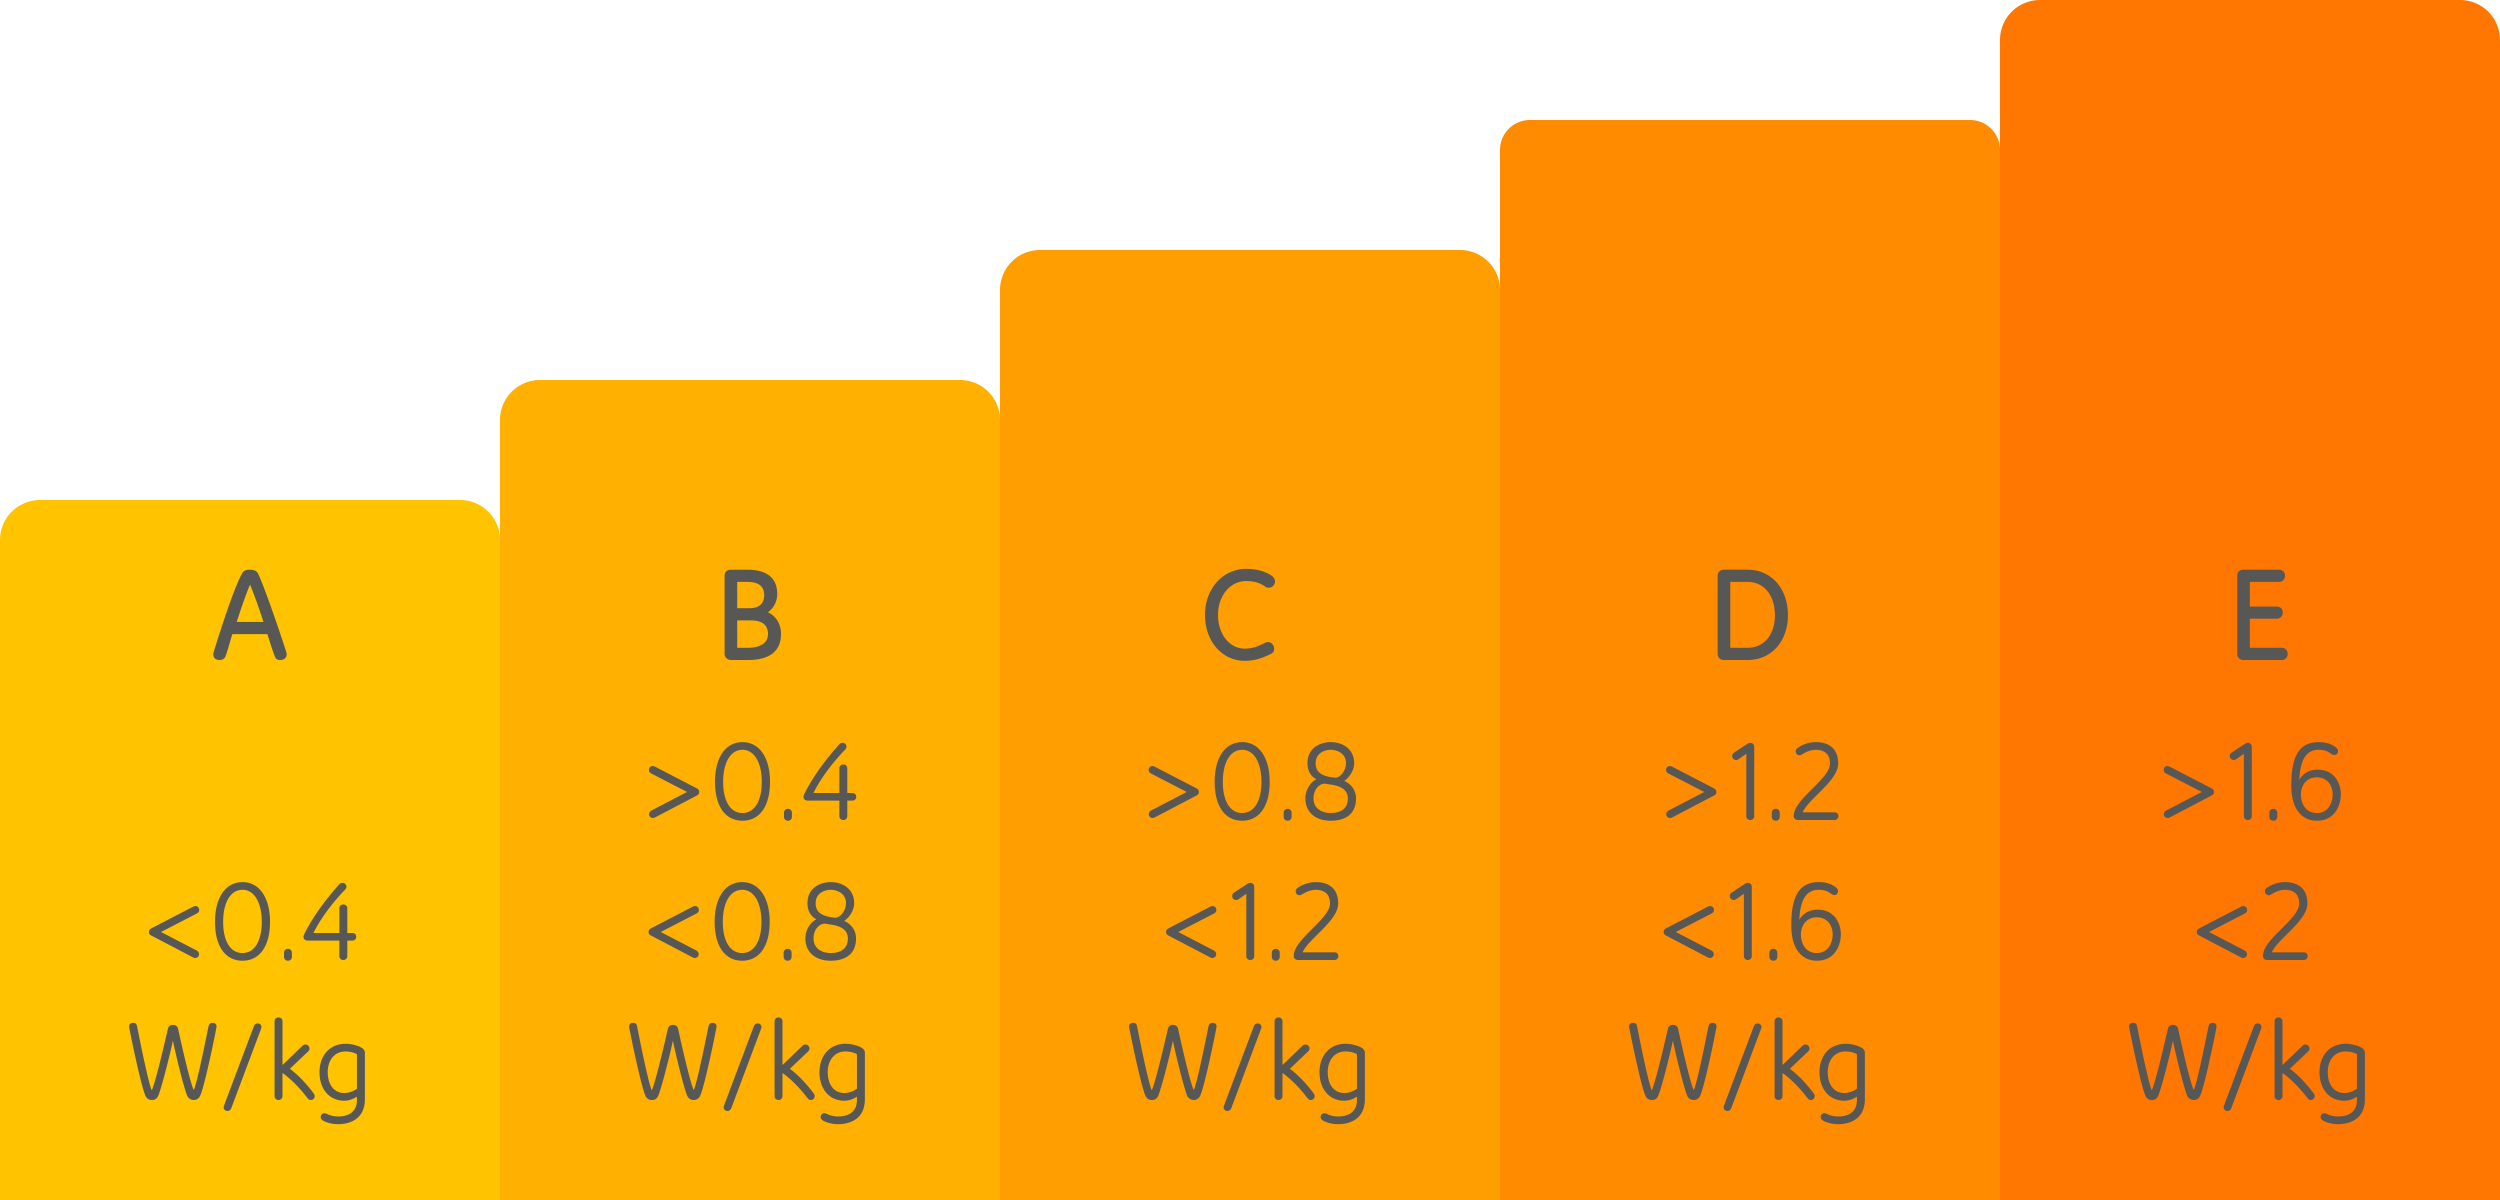 <svg xmlns="http://www.w3.org/2000/svg" width="250" height="120"><g fill="none" fill-rule="evenodd"><path fill="#FFC300" d="M4 50h42a4 4 0 014 4v66H0V54a4 4 0 014-4z"/><path fill="#FFB000" d="M54 38h42a4 4 0 014 4v78H50V42a4 4 0 014-4z"/><path fill="#FF9E00" d="M104 25h42a4 4 0 014 4v91h-50V29a4 4 0 014-4z"/><path fill="#FF8B00" d="M153 12h44a3 3 0 013 3v105h-50V15a3 3 0 013-3z"/><path fill="#FF7600" d="M204 0h42a4 4 0 014 4v116h-50V4a4 4 0 014-4z"/><path fill="#575756" fill-rule="nonzero" d="M19.519 95.802c.186 0 .384-.15.384-.372 0-.162-.09-.3-.246-.384l-3.552-1.848 3.546-1.83c.162-.084.27-.186.27-.372 0-.21-.162-.39-.372-.39a.521.521 0 00-.246.066l-4.152 2.154c-.156.084-.258.18-.258.372 0 .186.078.27.258.366l4.146 2.172a.55.55 0 00.222.066zm4.728.27c1.71 0 2.754-1.44 2.754-3.888 0-2.412-1.062-3.972-2.754-3.972-1.686 0-2.748 1.548-2.748 3.972 0 2.448 1.044 3.888 2.748 3.888zm0-.768c-1.206 0-1.932-1.188-1.932-3.12 0-1.938.738-3.204 1.932-3.204 1.254 0 1.932 1.398 1.932 3.204 0 1.932-.738 3.12-1.932 3.12zm4.548.768a.385.385 0 00.396-.396v-.396a.388.388 0 00-.396-.396.385.385 0 00-.396.396v.396c0 .234.168.396.396.396zM34.333 96a.381.381 0 00.396-.396v-1.542h.498c.228 0 .396-.15.396-.378s-.168-.384-.396-.384h-.498v-2.454a.381.381 0 00-.396-.396.381.381 0 00-.396.396V93.3h-2.592c.954-1.932 2.472-3.618 3.162-4.332a.438.438 0 00.138-.318c0-.198-.174-.366-.39-.366a.406.406 0 00-.306.12c-.792.9-2.424 2.796-3.504 4.968-.066.138-.096.234-.096.312 0 .174.12.378.438.378h3.15v1.542c0 .234.168.396.396.396zm-14.958 14c.234 0 .486-.102.642-.426.42-.87 1.464-5.916 1.608-6.738.024-.138.03-.162.03-.204 0-.21-.168-.348-.39-.348-.216 0-.348.096-.408.336-.036.14-.32 1.595-.646 3.105l-.11.503c-.24 1.088-.49 2.131-.672 2.656a.27.27 0 01-.054.096c-.018-.024-.042-.054-.06-.102-.444-1.188-1.266-4.884-1.506-6.006-.048-.222-.234-.384-.51-.384-.264 0-.45.15-.504.384-.264 1.122-1.086 4.734-1.554 6.018a.6.6 0 01-.066.126.623.623 0 01-.06-.126c-.188-.566-.446-1.658-.69-2.776l-.111-.516c-.312-1.456-.577-2.825-.609-2.984-.048-.246-.18-.33-.402-.33-.222 0-.39.138-.39.348 0 .042 0 .078.024.204.15.828 1.194 5.874 1.614 6.75.156.324.396.414.636.414.312 0 .492-.126.624-.402.276-.576 1.044-3.552 1.44-5.346.012-.066.024-.132.042-.18.012.048.024.114.036.18.372 1.758 1.116 4.698 1.392 5.322.15.336.45.426.654.426zm3.378 1.098c.186 0 .318-.126.39-.318l2.946-7.854a.745.745 0 00.06-.216.364.364 0 00-.372-.366c-.222 0-.33.126-.402.312l-2.94 7.812c-.042.12-.072.21-.072.252 0 .198.138.378.39.378zM31.075 110a.39.39 0 00.396-.384c0-.09-.03-.18-.09-.258-1.008-1.35-1.896-2.112-2.394-2.478l1.824-1.734a.4.4 0 00.138-.306.411.411 0 00-.396-.39.424.424 0 00-.306.132l-1.998 1.926v-4.368a.385.385 0 00-.396-.396.381.381 0 00-.396.396v7.464c0 .234.168.396.396.396a.385.385 0 00.396-.396v-2.28l.048.006c.354.252 1.374 1.062 2.412 2.43.132.174.228.24.366.24zm2.742 2.418c1.29 0 2.67-.612 2.67-2.478v-4.668c0-.222-.15-.378-.282-.468-.264-.18-.93-.426-1.662-.426-1.56 0-2.592 1.182-2.592 2.832 0 1.734 1.008 2.862 2.484 2.862.456 0 .864-.156 1.26-.408v.33c0 1.356-1.062 1.656-1.878 1.656-.492 0-.84-.132-1.008-.204-.138-.06-.234-.12-.372-.12a.369.369 0 00-.372.366c0 .198.138.312.3.402.198.108.744.324 1.452.324zm.618-3.114c-1.014 0-1.662-.822-1.662-2.094 0-1.194.684-2.064 1.77-2.064.534 0 .906.144 1.152.27v3.456c-.264.204-.774.432-1.26.432zm30.86-27.502a.55.55 0 00.222-.066l4.146-2.172c.18-.096.258-.18.258-.366 0-.192-.102-.288-.258-.372l-4.152-2.154a.521.521 0 00-.246-.066c-.21 0-.372.18-.372.39 0 .186.108.288.27.372l3.546 1.83-3.552 1.848a.432.432 0 00-.246.384c0 .222.198.372.384.372zm8.952.27c1.71 0 2.754-1.44 2.754-3.888 0-2.412-1.062-3.972-2.754-3.972-1.686 0-2.748 1.548-2.748 3.972 0 2.448 1.044 3.888 2.748 3.888zm0-.768c-1.206 0-1.932-1.188-1.932-3.12 0-1.938.738-3.204 1.932-3.204 1.254 0 1.932 1.398 1.932 3.204 0 1.932-.738 3.12-1.932 3.12zm4.548.768a.385.385 0 00.396-.396v-.396a.388.388 0 00-.396-.396.385.385 0 00-.396.396v.396c0 .234.168.396.396.396zM84.333 82a.381.381 0 00.396-.396v-1.542h.498c.228 0 .396-.15.396-.378s-.168-.384-.396-.384h-.498v-2.454a.381.381 0 00-.396-.396.381.381 0 00-.396.396V79.3h-2.592c.954-1.932 2.472-3.618 3.162-4.332a.438.438 0 00.138-.318c0-.198-.174-.366-.39-.366a.406.406 0 00-.306.12c-.792.9-2.424 2.796-3.504 4.968-.066.138-.096.234-.096.312 0 .174.12.378.438.378h3.15v1.542c0 .234.168.396.396.396zM69.486 95.802c.186 0 .384-.15.384-.372 0-.162-.09-.3-.246-.384l-3.552-1.848 3.546-1.83c.162-.084.27-.186.27-.372 0-.21-.162-.39-.372-.39a.521.521 0 00-.246.066l-4.152 2.154c-.156.084-.258.18-.258.372 0 .186.078.27.258.366l4.146 2.172a.55.55 0 00.222.066zm4.728.27c1.71 0 2.754-1.44 2.754-3.888 0-2.412-1.062-3.972-2.754-3.972-1.686 0-2.748 1.548-2.748 3.972 0 2.448 1.044 3.888 2.748 3.888zm0-.768c-1.206 0-1.932-1.188-1.932-3.12 0-1.938.738-3.204 1.932-3.204 1.254 0 1.932 1.398 1.932 3.204 0 1.932-.738 3.12-1.932 3.12zm4.548.768a.385.385 0 00.396-.396v-.396a.388.388 0 00-.396-.396.385.385 0 00-.396.396v.396c0 .234.168.396.396.396zm4.296 0c1.632 0 2.544-.792 2.544-2.226 0-.924-.6-1.5-1.182-1.752.462-.312.996-1.002.996-1.77 0-1.464-1.2-2.112-2.358-2.112-.84 0-2.31.438-2.31 2.112 0 .828.39 1.344.888 1.602-.516.276-1.098.954-1.098 1.92 0 1.374 1.02 2.226 2.52 2.226zm.522-4.296c-1.188-.102-2.016-.42-2.016-1.452 0-1.044.942-1.344 1.494-1.344.588 0 1.542.3 1.542 1.344 0 .726-.546 1.404-1.02 1.452zm-.522 3.528c-.804 0-1.704-.396-1.704-1.458 0-.894.558-1.452 1.092-1.482.192.024.312.042.468.066.72.102 1.872.312 1.872 1.416 0 1.182-.924 1.458-1.728 1.458zM69.375 110c.234 0 .486-.102.642-.426.42-.87 1.464-5.916 1.608-6.738.024-.138.03-.162.03-.204 0-.21-.168-.348-.39-.348-.216 0-.348.096-.408.336-.036.14-.32 1.595-.646 3.105l-.11.503c-.24 1.088-.49 2.131-.672 2.656a.27.27 0 01-.054.096c-.018-.024-.042-.054-.06-.102-.444-1.188-1.266-4.884-1.506-6.006-.048-.222-.234-.384-.51-.384-.264 0-.45.15-.504.384-.264 1.122-1.086 4.734-1.554 6.018a.6.6 0 01-.066.126.623.623 0 01-.06-.126c-.188-.566-.446-1.658-.69-2.776l-.111-.516c-.312-1.456-.577-2.825-.609-2.984-.048-.246-.18-.33-.402-.33-.222 0-.39.138-.39.348 0 .042 0 .078.024.204.15.828 1.194 5.874 1.614 6.75.156.324.396.414.636.414.312 0 .492-.126.624-.402.276-.576 1.044-3.552 1.44-5.346.012-.066.024-.132.042-.18.012.048.024.114.036.18.372 1.758 1.116 4.698 1.392 5.322.15.336.45.426.654.426zm3.378 1.098c.186 0 .318-.126.39-.318l2.946-7.854a.745.745 0 00.06-.216.364.364 0 00-.372-.366c-.222 0-.33.126-.402.312l-2.94 7.812c-.042.12-.072.21-.072.252 0 .198.138.378.39.378zM81.075 110a.39.39 0 00.396-.384c0-.09-.03-.18-.09-.258-1.008-1.35-1.896-2.112-2.394-2.478l1.824-1.734a.4.4 0 00.138-.306.411.411 0 00-.396-.39.424.424 0 00-.306.132l-1.998 1.926v-4.368a.385.385 0 00-.396-.396.381.381 0 00-.396.396v7.464c0 .234.168.396.396.396a.385.385 0 00.396-.396v-2.28l.048.006c.354.252 1.374 1.062 2.412 2.43.132.174.228.24.366.24zm2.742 2.418c1.29 0 2.67-.612 2.67-2.478v-4.668c0-.222-.15-.378-.282-.468-.264-.18-.93-.426-1.662-.426-1.56 0-2.592 1.182-2.592 2.832 0 1.734 1.008 2.862 2.484 2.862.456 0 .864-.156 1.26-.408v.33c0 1.356-1.062 1.656-1.878 1.656-.492 0-.84-.132-1.008-.204-.138-.06-.234-.12-.372-.12a.369.369 0 00-.372.366c0 .198.138.312.3.402.198.108.744.324 1.452.324zm.618-3.114c-1.014 0-1.662-.822-1.662-2.094 0-1.194.684-2.064 1.77-2.064.534 0 .906.144 1.152.27v3.456c-.264.204-.774.432-1.26.432zm30.827-27.502a.55.55 0 00.222-.066l4.146-2.172c.18-.096.258-.18.258-.366 0-.192-.102-.288-.258-.372l-4.152-2.154a.521.521 0 00-.246-.066c-.21 0-.372.18-.372.39 0 .186.108.288.27.372l3.546 1.83-3.552 1.848a.432.432 0 00-.246.384c0 .222.198.372.384.372zm8.952.27c1.71 0 2.754-1.44 2.754-3.888 0-2.412-1.062-3.972-2.754-3.972-1.686 0-2.748 1.548-2.748 3.972 0 2.448 1.044 3.888 2.748 3.888zm0-.768c-1.206 0-1.932-1.188-1.932-3.12 0-1.938.738-3.204 1.932-3.204 1.254 0 1.932 1.398 1.932 3.204 0 1.932-.738 3.12-1.932 3.12zm4.548.768a.385.385 0 00.396-.396v-.396a.388.388 0 00-.396-.396.385.385 0 00-.396.396v.396c0 .234.168.396.396.396zm4.296 0c1.632 0 2.544-.792 2.544-2.226 0-.924-.6-1.5-1.182-1.752.462-.312.996-1.002.996-1.77 0-1.464-1.2-2.112-2.358-2.112-.84 0-2.31.438-2.31 2.112 0 .828.39 1.344.888 1.602-.516.276-1.098.954-1.098 1.92 0 1.374 1.02 2.226 2.52 2.226zm.522-4.296c-1.188-.102-2.016-.42-2.016-1.452 0-1.044.942-1.344 1.494-1.344.588 0 1.542.3 1.542 1.344 0 .726-.546 1.404-1.02 1.452zm-.522 3.528c-.804 0-1.704-.396-1.704-1.458 0-.894.558-1.452 1.092-1.482.192.024.312.042.468.066.72.102 1.872.312 1.872 1.416 0 1.182-.924 1.458-1.728 1.458zm-11.823 14.498c.186 0 .384-.15.384-.372 0-.162-.09-.3-.246-.384l-3.552-1.848 3.546-1.83c.162-.084.27-.186.27-.372 0-.21-.162-.39-.372-.39a.521.521 0 00-.246.066l-4.152 2.154c-.156.084-.258.18-.258.372 0 .186.078.27.258.366l4.146 2.172a.55.55 0 00.222.066zm3.792.198a.385.385 0 00.396-.396v-6.918a.386.386 0 00-.396-.402.438.438 0 00-.246.072l-1.368.9a.415.415 0 00-.192.354c0 .222.174.39.402.39.096 0 .168-.03.258-.096l.75-.528v6.228c0 .234.174.396.396.396zm2.55.072a.385.385 0 00.396-.396v-.396a.388.388 0 00-.396-.396.385.385 0 00-.396.396v.396c0 .234.168.396.396.396zm5.862-.072c.228 0 .402-.156.402-.39 0-.228-.174-.378-.402-.378h-3.174c.21-.51.762-1.068 1.344-1.65l.34-.34c.915-.915 1.868-1.902 1.868-2.894 0-1.944-1.56-2.136-2.22-2.136-.924 0-1.53.378-1.818.564a.418.418 0 00-.21.36c0 .21.168.39.396.39.09 0 .18-.048.252-.096.174-.108.72-.45 1.38-.45.534 0 1.404.192 1.404 1.368 0 .717-.773 1.532-1.606 2.366l-.418.418c-.833.839-1.606 1.685-1.606 2.46 0 .24.168.408.432.408h3.636zm-14.064 14c.234 0 .486-.102.642-.426.42-.87 1.464-5.916 1.608-6.738.024-.138.03-.162.03-.204 0-.21-.168-.348-.39-.348-.216 0-.348.096-.408.336-.036.14-.32 1.595-.646 3.105l-.11.503c-.24 1.088-.49 2.131-.672 2.656a.27.27 0 01-.054.096c-.018-.024-.042-.054-.06-.102-.444-1.188-1.266-4.884-1.506-6.006-.048-.222-.234-.384-.51-.384-.264 0-.45.15-.504.384-.264 1.122-1.086 4.734-1.554 6.018a.6.6 0 01-.066.126.623.623 0 01-.06-.126c-.188-.566-.446-1.658-.69-2.776l-.111-.516c-.312-1.456-.577-2.825-.609-2.984-.048-.246-.18-.33-.402-.33-.222 0-.39.138-.39.348 0 .042 0 .078.024.204.15.828 1.194 5.874 1.614 6.75.156.324.396.414.636.414.312 0 .492-.126.624-.402.276-.576 1.044-3.552 1.44-5.346.012-.066.024-.132.042-.18.012.048.024.114.036.18.372 1.758 1.116 4.698 1.392 5.322.15.336.45.426.654.426zm3.378 1.098c.186 0 .318-.126.39-.318l2.946-7.854a.745.745 0 00.06-.216.364.364 0 00-.372-.366c-.222 0-.33.126-.402.312l-2.94 7.812c-.042.12-.072.21-.072.252 0 .198.138.378.39.378zm8.322-1.098a.39.39 0 00.396-.384c0-.09-.03-.18-.09-.258-1.008-1.35-1.896-2.112-2.394-2.478l1.824-1.734a.4.4 0 00.138-.306.411.411 0 00-.396-.39.424.424 0 00-.306.132l-1.998 1.926v-4.368a.385.385 0 00-.396-.396.381.381 0 00-.396.396v7.464c0 .234.168.396.396.396a.385.385 0 00.396-.396v-2.28l.048.006c.354.252 1.374 1.062 2.412 2.43.132.174.228.24.366.24zm2.742 2.418c1.29 0 2.67-.612 2.67-2.478v-4.668c0-.222-.15-.378-.282-.468-.264-.18-.93-.426-1.662-.426-1.56 0-2.592 1.182-2.592 2.832 0 1.734 1.008 2.862 2.484 2.862.456 0 .864-.156 1.26-.408v.33c0 1.356-1.062 1.656-1.878 1.656-.492 0-.84-.132-1.008-.204-.138-.06-.234-.12-.372-.12a.369.369 0 00-.372.366c0 .198.138.312.3.402.198.108.744.324 1.452.324zm.618-3.114c-1.014 0-1.662-.822-1.662-2.094 0-1.194.684-2.064 1.77-2.064.534 0 .906.144 1.152.27v3.456c-.264.204-.774.432-1.26.432zm32.576-27.502a.55.55 0 00.222-.066l4.146-2.172c.18-.096.258-.18.258-.366 0-.192-.102-.288-.258-.372l-4.152-2.154a.521.521 0 00-.246-.066c-.21 0-.372.18-.372.39 0 .186.108.288.27.372l3.546 1.83-3.552 1.848a.432.432 0 00-.246.384c0 .222.198.372.384.372zm8.016.198a.385.385 0 00.396-.396v-6.918a.386.386 0 00-.396-.402.438.438 0 00-.246.072l-1.368.9a.415.415 0 00-.192.354c0 .222.174.39.402.39.096 0 .168-.03.258-.096l.75-.528v6.228c0 .234.174.396.396.396zm2.55.072a.385.385 0 00.396-.396v-.396a.388.388 0 00-.396-.396.385.385 0 00-.396.396v.396c0 .234.168.396.396.396zm5.862-.072c.228 0 .402-.156.402-.39 0-.228-.174-.378-.402-.378h-3.174c.21-.51.762-1.068 1.344-1.65l.34-.34c.915-.915 1.868-1.902 1.868-2.894 0-1.944-1.56-2.136-2.22-2.136-.924 0-1.53.378-1.818.564a.418.418 0 00-.21.36c0 .21.168.39.396.39.09 0 .18-.048.252-.096.174-.108.72-.45 1.38-.45.534 0 1.404.192 1.404 1.368 0 .717-.773 1.532-1.606 2.366l-.418.418c-.833.839-1.606 1.685-1.606 2.46 0 .24.168.408.432.408h3.636zm-12.447 13.802c.186 0 .384-.15.384-.372 0-.162-.09-.3-.246-.384l-3.552-1.848 3.546-1.83c.162-.084.27-.186.27-.372 0-.21-.162-.39-.372-.39a.521.521 0 00-.246.066l-4.152 2.154c-.156.084-.258.18-.258.372 0 .186.078.27.258.366l4.146 2.172a.55.55 0 00.222.066zm3.792.198a.385.385 0 00.396-.396v-6.918a.386.386 0 00-.396-.402.438.438 0 00-.246.072l-1.368.9a.415.415 0 00-.192.354c0 .222.174.39.402.39.096 0 .168-.03.258-.096l.75-.528v6.228c0 .234.174.396.396.396zm2.55.072a.385.385 0 00.396-.396v-.396a.388.388 0 00-.396-.396.385.385 0 00-.396.396v.396c0 .234.168.396.396.396zm4.344 0c1.878 0 2.406-1.638 2.406-2.646 0-.948-.528-2.46-2.34-2.46-.846 0-1.482.42-1.812 1.02v-.042c.114-2.418.99-2.964 1.95-2.964.63 0 .96.21 1.14.336.144.102.258.186.414.186.222 0 .366-.18.366-.378 0-.126-.042-.222-.162-.33-.108-.096-.618-.582-1.758-.582-1.896 0-2.754 1.314-2.754 4.296 0 .99.168 1.788.504 2.364.45.768 1.122 1.2 2.046 1.2zm0-.768c-1.224 0-1.59-1.116-1.59-1.878 0-.666.39-1.692 1.59-1.692 1.224 0 1.59 1.026 1.59 1.692 0 .762-.366 1.878-1.59 1.878zM169.375 110c.234 0 .486-.102.642-.426.42-.87 1.464-5.916 1.608-6.738.024-.138.03-.162.03-.204 0-.21-.168-.348-.39-.348-.216 0-.348.096-.408.336-.036.14-.32 1.595-.646 3.105l-.11.503c-.24 1.088-.49 2.131-.672 2.656a.27.27 0 01-.054.096c-.018-.024-.042-.054-.06-.102-.444-1.188-1.266-4.884-1.506-6.006-.048-.222-.234-.384-.51-.384-.264 0-.45.15-.504.384-.264 1.122-1.086 4.734-1.554 6.018a.6.6 0 01-.066.126.623.623 0 01-.06-.126c-.188-.566-.446-1.658-.69-2.776l-.111-.516c-.312-1.456-.577-2.825-.609-2.984-.048-.246-.18-.33-.402-.33-.222 0-.39.138-.39.348 0 .042 0 .078.024.204.15.828 1.194 5.874 1.614 6.75.156.324.396.414.636.414.312 0 .492-.126.624-.402.276-.576 1.044-3.552 1.44-5.346.012-.066.024-.132.042-.18.012.048.024.114.036.18.372 1.758 1.116 4.698 1.392 5.322.15.336.45.426.654.426zm3.378 1.098c.186 0 .318-.126.39-.318l2.946-7.854a.745.745 0 00.06-.216.364.364 0 00-.372-.366c-.222 0-.33.126-.402.312l-2.94 7.812c-.042.12-.072.21-.072.252 0 .198.138.378.39.378zm8.322-1.098a.39.39 0 00.396-.384c0-.09-.03-.18-.09-.258-1.008-1.35-1.896-2.112-2.394-2.478l1.824-1.734a.4.4 0 00.138-.306.411.411 0 00-.396-.39.424.424 0 00-.306.132l-1.998 1.926v-4.368a.385.385 0 00-.396-.396.381.381 0 00-.396.396v7.464c0 .234.168.396.396.396a.385.385 0 00.396-.396v-2.28l.048.006c.354.252 1.374 1.062 2.412 2.43.132.174.228.24.366.24zm2.742 2.418c1.29 0 2.67-.612 2.67-2.478v-4.668c0-.222-.15-.378-.282-.468-.264-.18-.93-.426-1.662-.426-1.56 0-2.592 1.182-2.592 2.832 0 1.734 1.008 2.862 2.484 2.862.456 0 .864-.156 1.26-.408v.33c0 1.356-1.062 1.656-1.878 1.656-.492 0-.84-.132-1.008-.204-.138-.06-.234-.12-.372-.12a.369.369 0 00-.372.366c0 .198.138.312.3.402.198.108.744.324 1.452.324zm.618-3.114c-1.014 0-1.662-.822-1.662-2.094 0-1.194.684-2.064 1.77-2.064.534 0 .906.144 1.152.27v3.456c-.264.204-.774.432-1.26.432zm32.333-27.502a.55.55 0 00.222-.066l4.146-2.172c.18-.096.258-.18.258-.366 0-.192-.102-.288-.258-.372l-4.152-2.154a.521.521 0 00-.246-.066c-.21 0-.372.18-.372.39 0 .186.108.288.27.372l3.546 1.83-3.552 1.848a.432.432 0 00-.246.384c0 .222.198.372.384.372zm8.016.198a.385.385 0 00.396-.396v-6.918a.386.386 0 00-.396-.402.438.438 0 00-.246.072l-1.368.9a.415.415 0 00-.192.354c0 .222.174.39.402.39.096 0 .168-.03.258-.096l.75-.528v6.228c0 .234.174.396.396.396zm2.55.072a.385.385 0 00.396-.396v-.396a.388.388 0 00-.396-.396.385.385 0 00-.396.396v.396c0 .234.168.396.396.396zm4.344 0c1.878 0 2.406-1.638 2.406-2.646 0-.948-.528-2.46-2.34-2.46-.846 0-1.482.42-1.812 1.02v-.042c.114-2.418.99-2.964 1.95-2.964.63 0 .96.21 1.14.336.144.102.258.186.414.186.222 0 .366-.18.366-.378 0-.126-.042-.222-.162-.33-.108-.096-.618-.582-1.758-.582-1.896 0-2.754 1.314-2.754 4.296 0 .99.168 1.788.504 2.364.45.768 1.122 1.2 2.046 1.2zm0-.768c-1.224 0-1.59-1.116-1.59-1.878 0-.666.39-1.692 1.59-1.692 1.224 0 1.59 1.026 1.59 1.692 0 .762-.366 1.878-1.59 1.878zm-7.365 14.498c.186 0 .384-.15.384-.372 0-.162-.09-.3-.246-.384l-3.552-1.848 3.546-1.83c.162-.084.27-.186.27-.372 0-.21-.162-.39-.372-.39a.521.521 0 00-.246.066l-4.152 2.154c-.156.084-.258.18-.258.372 0 .186.078.27.258.366l4.146 2.172a.55.55 0 00.222.066zm6.048.198c.228 0 .402-.156.402-.39 0-.228-.174-.378-.402-.378h-3.174c.21-.51.762-1.068 1.344-1.65l.34-.34c.915-.915 1.868-1.902 1.868-2.894 0-1.944-1.56-2.136-2.22-2.136-.924 0-1.53.378-1.818.564a.418.418 0 00-.21.36c0 .21.168.39.396.39.09 0 .18-.048.252-.096.174-.108.72-.45 1.38-.45.534 0 1.404.192 1.404 1.368 0 .717-.773 1.532-1.606 2.366l-.418.418c-.833.839-1.606 1.685-1.606 2.46 0 .24.168.408.432.408h3.636zm-10.986 14c.234 0 .486-.102.642-.426.42-.87 1.464-5.916 1.608-6.738.024-.138.03-.162.03-.204 0-.21-.168-.348-.39-.348-.216 0-.348.096-.408.336-.036.14-.32 1.595-.646 3.105l-.11.503c-.24 1.088-.49 2.131-.672 2.656a.27.27 0 01-.054.096c-.018-.024-.042-.054-.06-.102-.444-1.188-1.266-4.884-1.506-6.006-.048-.222-.234-.384-.51-.384-.264 0-.45.15-.504.384-.264 1.122-1.086 4.734-1.554 6.018a.6.6 0 01-.066.126.623.623 0 01-.06-.126c-.188-.566-.446-1.658-.69-2.776l-.111-.516c-.312-1.456-.577-2.825-.609-2.984-.048-.246-.18-.33-.402-.33-.222 0-.39.138-.39.348 0 .042 0 .078.024.204.15.828 1.194 5.874 1.614 6.75.156.324.396.414.636.414.312 0 .492-.126.624-.402.276-.576 1.044-3.552 1.44-5.346.012-.066.024-.132.042-.18.012.048.024.114.036.18.372 1.758 1.116 4.698 1.392 5.322.15.336.45.426.654.426zm3.378 1.098c.186 0 .318-.126.39-.318l2.946-7.854a.745.745 0 00.06-.216.364.364 0 00-.372-.366c-.222 0-.33.126-.402.312l-2.94 7.812c-.042.12-.072.21-.072.252 0 .198.138.378.39.378zm8.322-1.098a.39.39 0 00.396-.384c0-.09-.03-.18-.09-.258-1.008-1.35-1.896-2.112-2.394-2.478l1.824-1.734a.4.4 0 00.138-.306.411.411 0 00-.396-.39.424.424 0 00-.306.132l-1.998 1.926v-4.368a.385.385 0 00-.396-.396.381.381 0 00-.396.396v7.464c0 .234.168.396.396.396a.385.385 0 00.396-.396v-2.28l.048.006c.354.252 1.374 1.062 2.412 2.43.132.174.228.24.366.24zm2.742 2.418c1.29 0 2.67-.612 2.67-2.478v-4.668c0-.222-.15-.378-.282-.468-.264-.18-.93-.426-1.662-.426-1.56 0-2.592 1.182-2.592 2.832 0 1.734 1.008 2.862 2.484 2.862.456 0 .864-.156 1.26-.408v.33c0 1.356-1.062 1.656-1.878 1.656-.492 0-.84-.132-1.008-.204-.138-.06-.234-.12-.372-.12a.369.369 0 00-.372.366c0 .198.138.312.3.402.198.108.744.324 1.452.324zm.618-3.114c-1.014 0-1.662-.822-1.662-2.094 0-1.194.684-2.064 1.77-2.064.534 0 .906.144 1.152.27v3.456c-.264.204-.774.432-1.26.432zM28.01 66c.42 0 .658-.238.658-.574a.71.71 0 00-.028-.182c-.036-.12-.139-.438-.286-.883l-.136-.411c-.635-1.902-1.8-5.282-2.392-6.546-.133-.28-.378-.434-.826-.434-.448 0-.651.112-.812.406-.98 1.806-2.73 7.518-2.828 7.868a.71.71 0 00-.028.182c0 .336.196.574.616.574.322 0 .518-.14.616-.406.182-.476.392-1.302.672-2.184h3.5c.28.882.546 1.708.728 2.184.098.266.224.406.546.406zm-1.666-3.808H23.67l.196-.595A47.502 47.502 0 0125 58.454l.154.378a47.15 47.15 0 011.015 2.821l.175.539zm51.757 1.204c0-.952-.469-1.785-1.316-2.17.63-.441.938-1.148.938-1.82 0-1.575-.987-2.436-2.996-2.436h-1.652c-.364 0-.616.238-.616.602v7.798c0 .364.28.63.644.63h1.624c.868 0 3.374-.056 3.374-2.604zm-3.15-2.576h-1.232v-2.632h.966c.546 0 1.736.056 1.736 1.316 0 .91-.574 1.316-1.47 1.316zm-.15 3.962h-1.082v-2.744h1.358c1.134 0 1.722.462 1.722 1.358 0 1.261-1.401 1.378-1.999 1.386zm49.689 1.302c.938 0 1.764-.266 2.66-.728.203-.105.266-.28.266-.504 0-.322-.28-.644-.63-.644a.931.931 0 00-.336.098c-.609.336-1.274.56-1.96.56-1.554 0-2.688-1.456-2.688-3.374 0-1.904 1.204-3.388 2.814-3.388 1.12 0 1.708.406 1.89.546a.614.614 0 00.378.126c.294 0 .616-.266.616-.616a.706.706 0 00-.266-.532c-.308-.252-1.176-.742-2.618-.742-2.324 0-4.116 1.974-4.116 4.606 0 2.632 1.708 4.592 3.99 4.592zM174.762 66c2.38 0 4.032-1.876 4.032-4.48 0-2.646-1.652-4.55-4.032-4.55h-2.38a.588.588 0 00-.616.616v7.784c0 .364.252.63.616.63h2.38zm0-1.218h-1.736v-6.594h1.736c1.68 0 2.73 1.4 2.73 3.332 0 1.904-1.05 3.262-2.73 3.262zM228.149 66a.588.588 0 00.616-.616c0-.364-.252-.602-.616-.602h-3.164V61.87h2.674a.588.588 0 00.616-.616c0-.364-.252-.602-.616-.602h-2.674v-2.464h2.898a.588.588 0 00.616-.616c0-.364-.252-.602-.616-.602h-3.542c-.364 0-.616.238-.616.602v7.812c0 .364.252.616.616.616h3.808z"/></g></svg>

